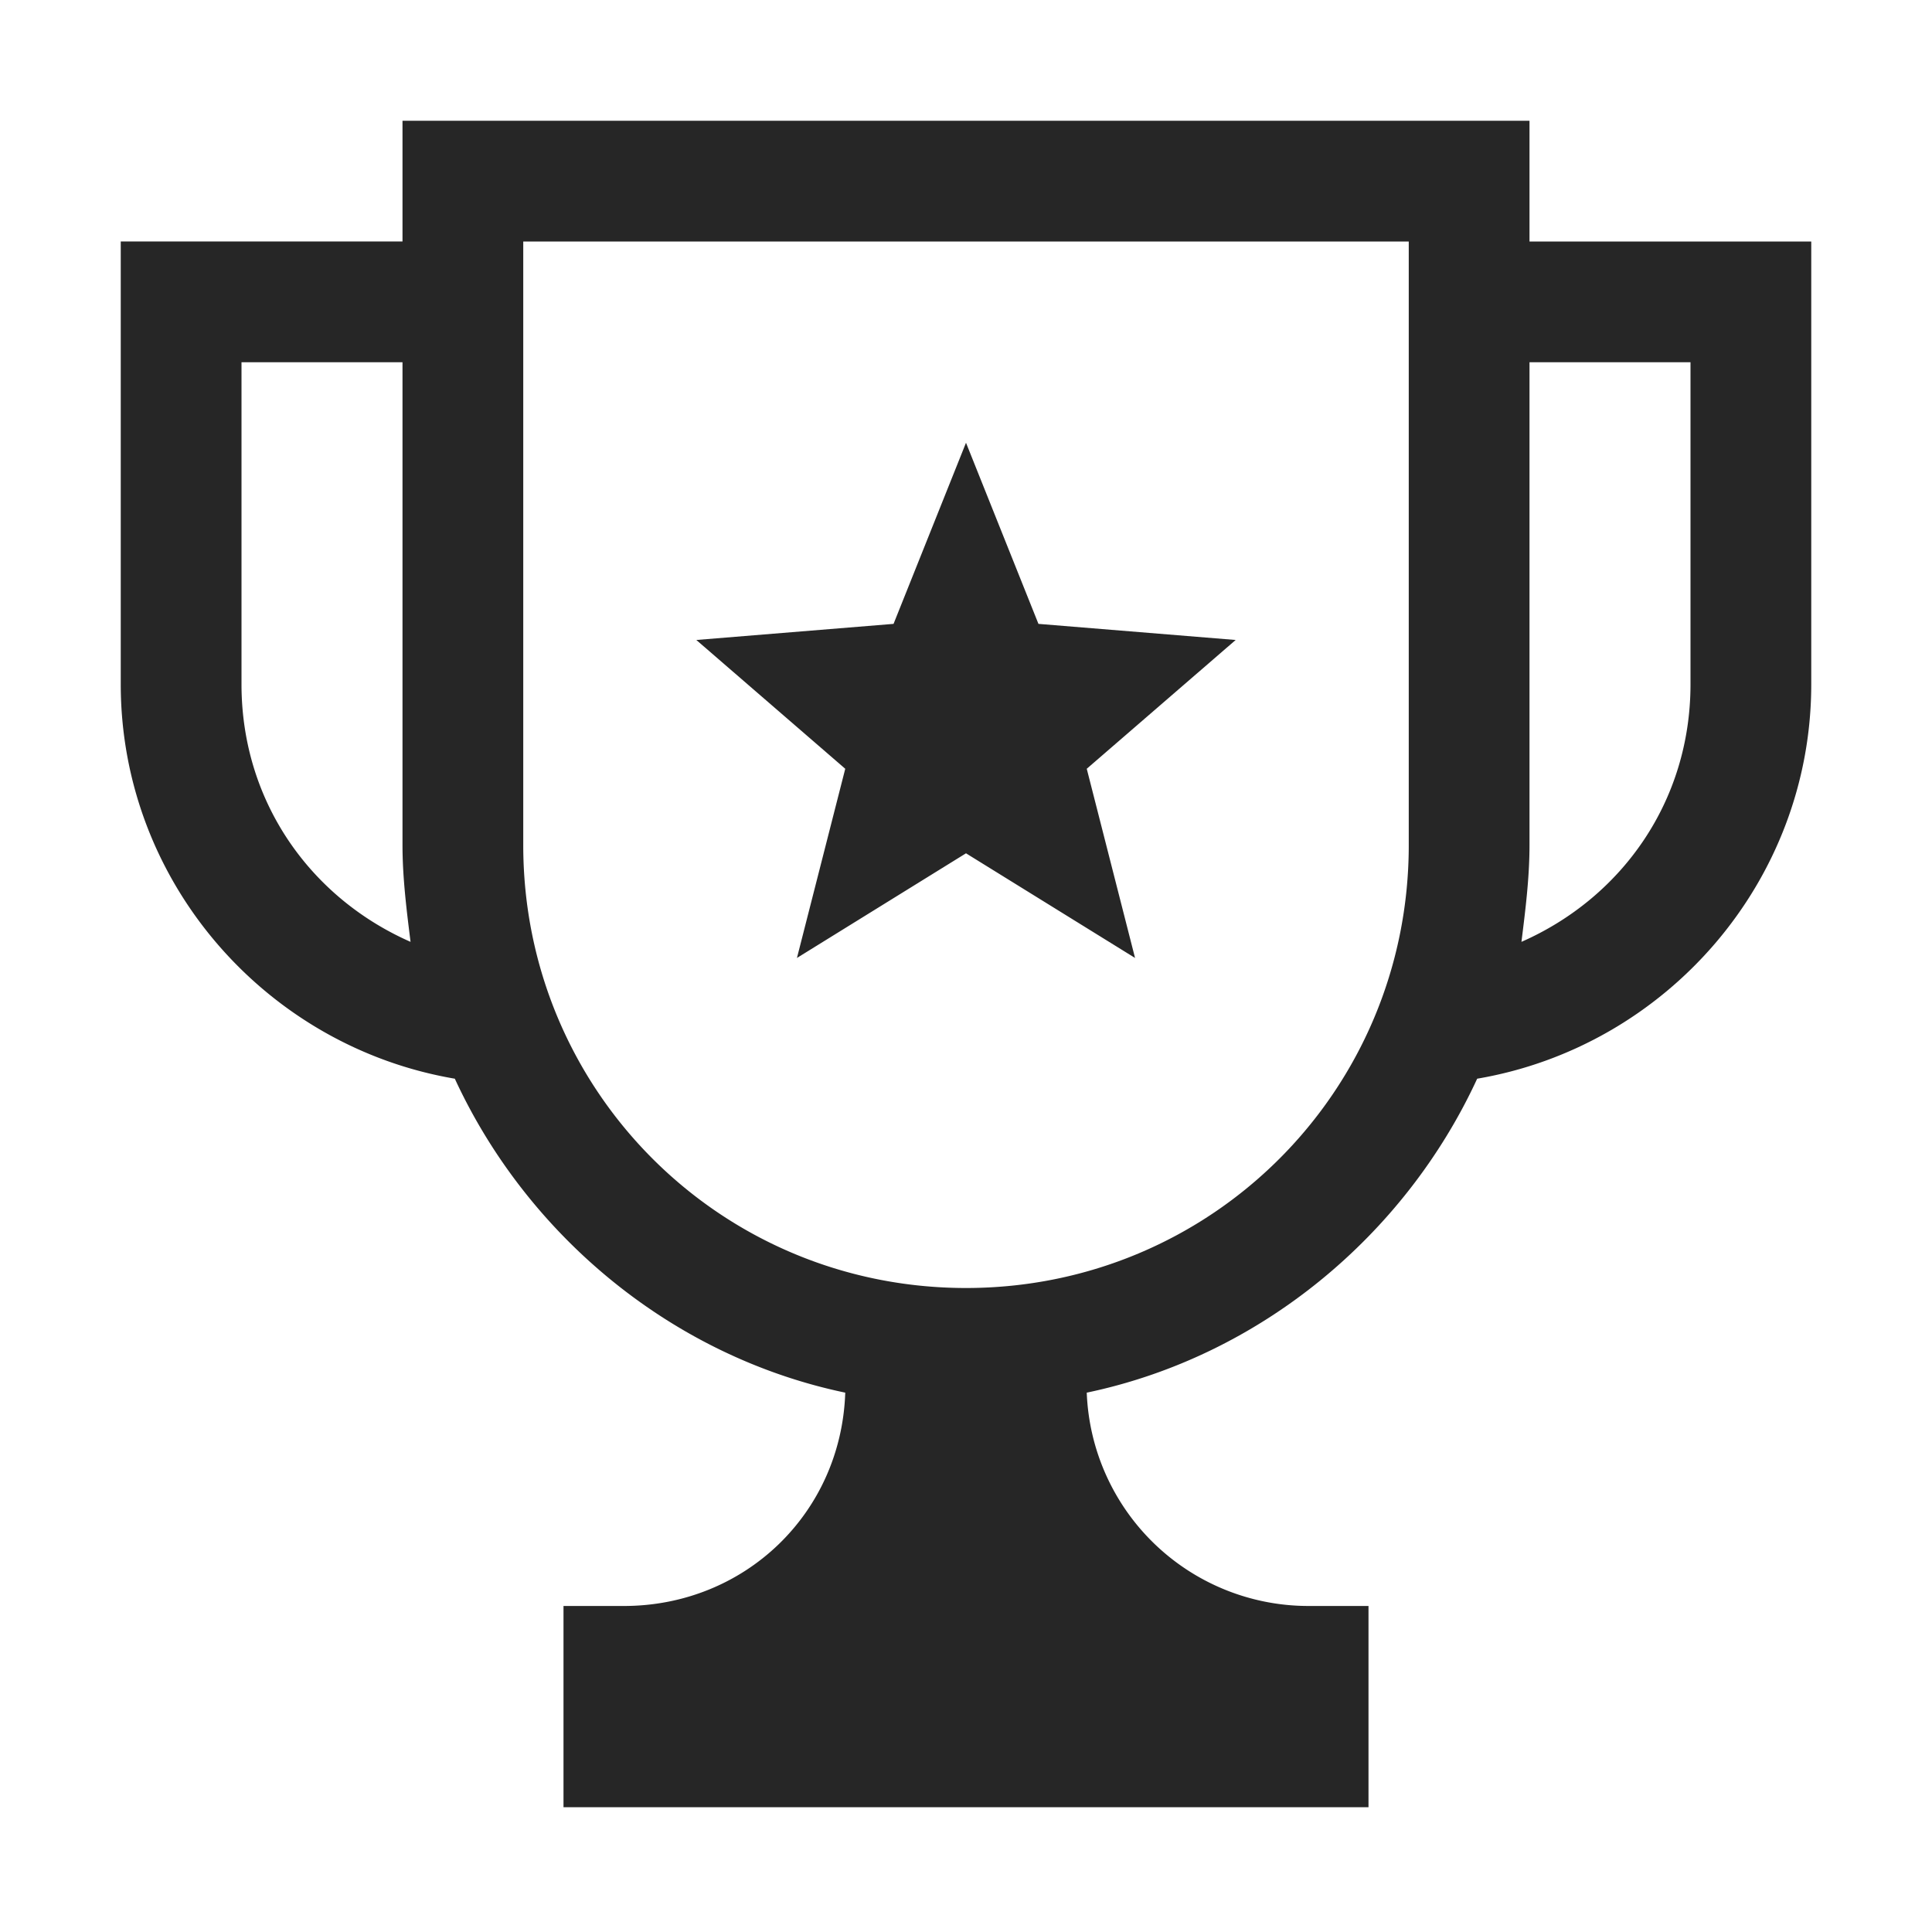 <svg height="24" width="24" xmlns="http://www.w3.org/2000/svg"><path d="m19 1.5v1.5h3.5v5.5c0 2.45-1.8 4.5-4.15 4.9-.9 1.95-2.7 3.45-4.85 3.9a2.756 2.756 0 0 0 2.75 2.65h.75v2.5h-10v-2.5h.75c1.5 0 2.7-1.15 2.75-2.65-2.15-.45-3.95-1.95-4.85-3.9-2.35-.4-4.15-2.45-4.15-4.9v-5.5h3.5v-1.5zm-1.5 1.5h-11v7.5c0 3.05 2.45 5.5 5.5 5.5s5.5-2.45 5.5-5.5zm-5.5 2.5.9 2.25 2.45.2-1.85 1.6.6 2.35-2.1-1.3-2.1 1.3.6-2.35-1.85-1.6 2.45-.2zm-7-1h-2v4c0 1.45.85 2.65 2.1 3.2-.05-.4-.1-.8-.1-1.2zm16 0h-2v6c0 .4-.05.8-.1 1.2 1.25-.55 2.1-1.75 2.1-3.2z" fill="#262626" fill-rule="evenodd"/></svg>